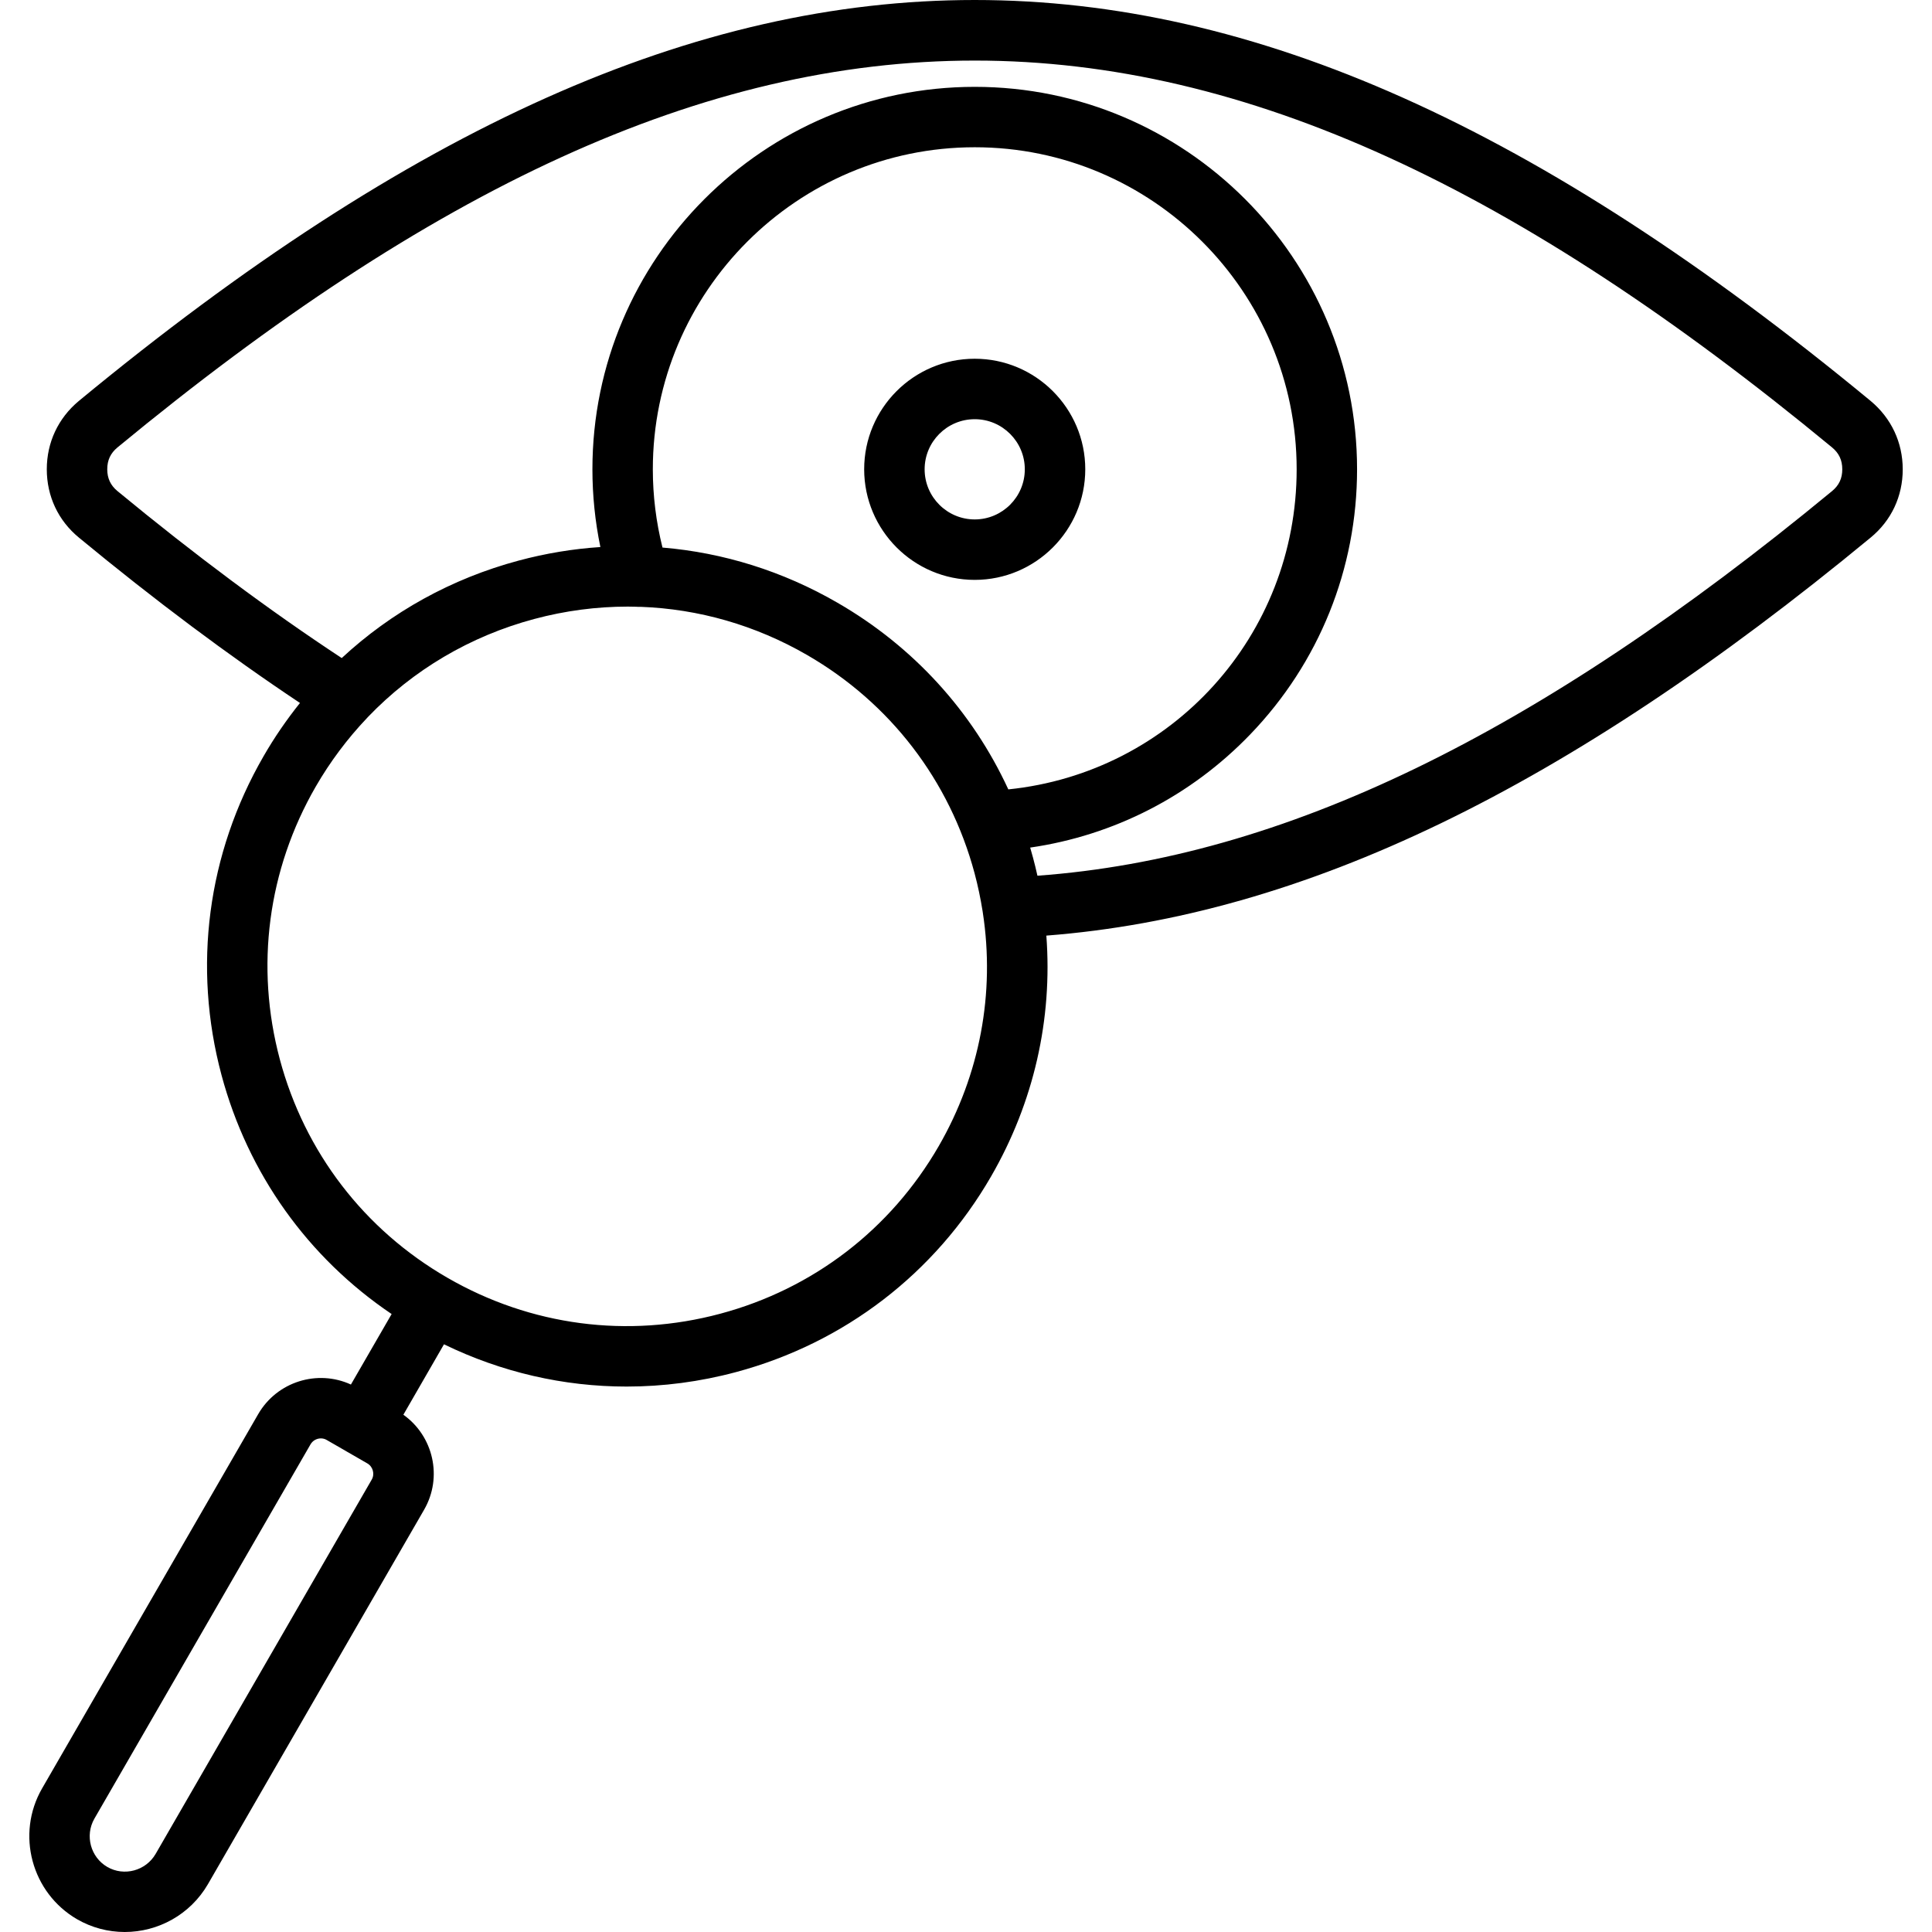 <svg width="41" height="41" viewBox="0 0 41 41" fill="none" xmlns="http://www.w3.org/2000/svg">
<path d="M39.696 8.507C32.664 2.703 26.623 0 20.685 0C14.748 0 8.707 2.703 1.674 8.508C1.235 8.873 0.993 9.388 0.993 9.959C0.993 10.532 1.236 11.048 1.675 11.409C3.282 12.736 4.858 13.914 6.366 14.918C6.082 15.273 5.822 15.65 5.591 16.052C4.401 18.114 4.085 20.516 4.701 22.815C5.262 24.907 6.534 26.687 8.311 27.886L7.447 29.382C6.738 29.056 5.88 29.319 5.48 30.009L0.892 37.955C0.335 38.923 0.668 40.168 1.637 40.73C1.944 40.907 2.292 41 2.647 41C3.35 41 4.034 40.636 4.412 39.986L9 32.039C9.399 31.349 9.197 30.475 8.56 30.023L9.422 28.528C10.642 29.122 11.962 29.425 13.297 29.425C14.071 29.425 14.851 29.324 15.619 29.118C17.919 28.501 19.842 27.026 21.033 24.964C21.94 23.393 22.339 21.625 22.205 19.855C27.665 19.433 33.244 16.735 39.696 11.41C40.137 11.048 40.379 10.533 40.379 9.959C40.378 9.388 40.136 8.873 39.696 8.507ZM7.889 31.399L3.302 39.344C3.094 39.701 2.634 39.825 2.278 39.62C1.921 39.413 1.798 38.952 2.003 38.595L6.59 30.651C6.612 30.613 6.644 30.581 6.682 30.559C6.721 30.537 6.765 30.525 6.809 30.525C6.851 30.525 6.895 30.535 6.934 30.559L7.349 30.798C7.354 30.801 7.359 30.805 7.365 30.808C7.369 30.811 7.374 30.812 7.378 30.815L7.796 31.056C7.914 31.124 7.957 31.281 7.889 31.399ZM19.921 24.323C18.901 26.089 17.255 27.352 15.286 27.879C13.317 28.407 11.261 28.136 9.495 27.116C7.73 26.098 6.467 24.452 5.939 22.483C5.412 20.514 5.682 18.457 6.701 16.692C7.005 16.166 7.37 15.678 7.788 15.238C7.796 15.23 7.804 15.221 7.812 15.212C8.765 14.22 9.973 13.501 11.337 13.136C11.994 12.96 12.661 12.873 13.324 12.873C13.382 12.873 13.44 12.874 13.498 12.876C13.531 12.879 13.564 12.88 13.597 12.878C14.826 12.923 16.032 13.267 17.126 13.899C18.891 14.918 20.154 16.563 20.682 18.532C20.753 18.798 20.809 19.067 20.852 19.335C20.853 19.346 20.855 19.358 20.857 19.369C21.119 21.075 20.796 22.806 19.921 24.323ZM13.854 9.959C13.854 6.192 16.919 3.125 20.686 3.125C24.453 3.125 27.517 6.191 27.517 9.959C27.517 13.493 24.863 16.397 21.398 16.752C20.634 15.096 19.381 13.718 17.769 12.789C16.614 12.121 15.351 11.728 14.059 11.62C13.923 11.077 13.854 10.519 13.854 9.959ZM38.88 10.421C32.605 15.599 27.228 18.205 22.016 18.584C21.987 18.456 21.957 18.328 21.922 18.2C21.903 18.129 21.883 18.058 21.862 17.987C23.636 17.73 25.27 16.896 26.531 15.586C27.994 14.067 28.799 12.069 28.799 9.959C28.799 5.484 25.16 1.843 20.686 1.843C16.212 1.843 12.572 5.485 12.572 9.959C12.572 10.515 12.629 11.068 12.741 11.609C12.161 11.647 11.579 11.743 11.005 11.897C9.581 12.279 8.303 12.989 7.252 13.965C5.726 12.961 4.127 11.77 2.491 10.42C2.346 10.3 2.276 10.15 2.276 9.959C2.276 9.766 2.345 9.618 2.492 9.496C15.755 -1.451 25.617 -1.451 38.878 9.494C39.027 9.617 39.096 9.766 39.096 9.959C39.096 10.152 39.027 10.299 38.88 10.421ZM20.685 12.306C21.978 12.306 23.031 11.253 23.031 9.959C23.031 8.666 21.979 7.613 20.685 7.613C19.391 7.613 18.339 8.665 18.339 9.959C18.34 11.253 19.392 12.306 20.685 12.306ZM20.685 8.896C21.271 8.896 21.748 9.373 21.748 9.959C21.748 10.546 21.271 11.023 20.685 11.023C20.099 11.023 19.622 10.546 19.622 9.959C19.622 9.373 20.099 8.896 20.685 8.896Z" fill="black"/>
</svg>

